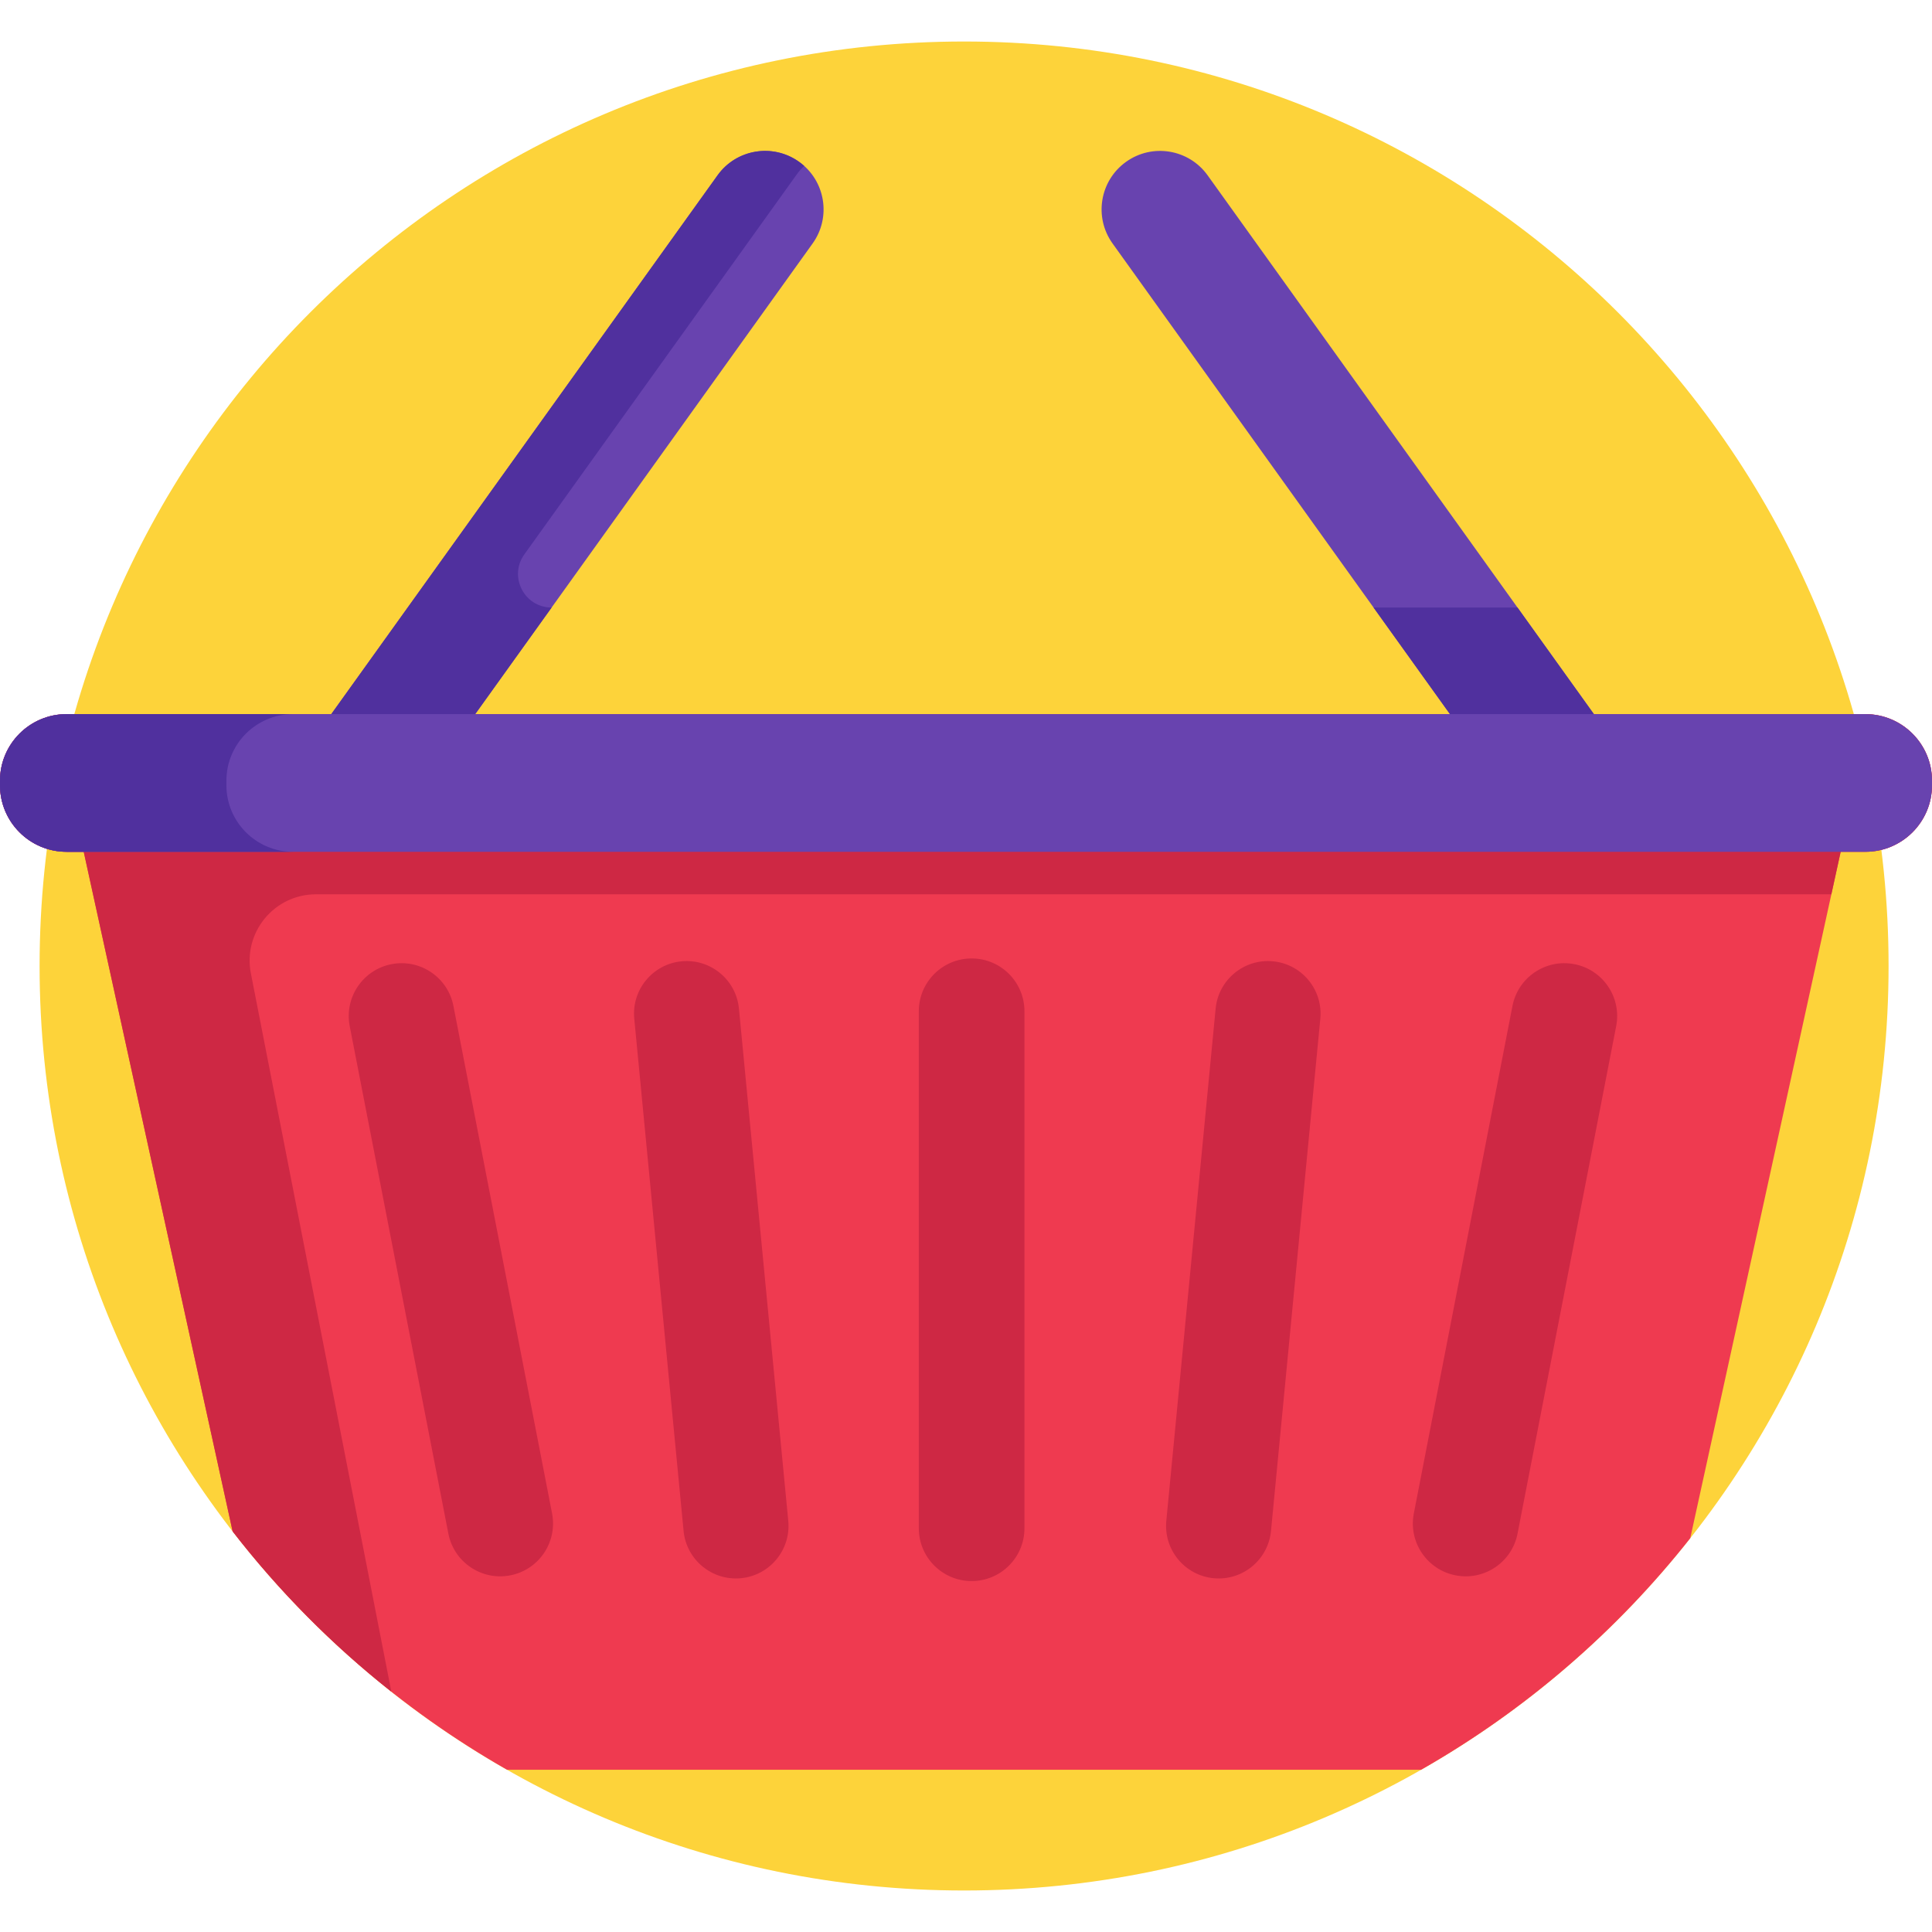 <svg height="512pt" viewBox="0 -11 512 512" width="512pt" xmlns="http://www.w3.org/2000/svg"><path d="m500.492 245c0 135.309-109.688 245-245 245-135.309 0-245-109.691-245-245s109.691-245 245-245c135.312 0 245 109.691 245 245zm0 0" fill="#fdd33a"/><path d="m494.344 178.25h-476.688c-9.754 0-17.656 7.906-17.656 17.656v1.176c0 9.754 7.902 17.656 17.656 17.656h4.531l39.461 180.09c19.781 25.551 44.492 47.086 72.715 63.172h242.258c27.562-15.707 51.781-36.605 71.32-61.371l39.855-181.891h6.547c9.75 0 17.656-7.902 17.656-17.652v-1.18c0-9.75-7.902-17.656-17.656-17.656zm0 0" fill="#ef3a50"/><path d="m494.344 178.25h-476.688c-9.754 0-17.656 7.906-17.656 17.656v1.176c0 9.754 7.902 17.656 17.656 17.656h4.531l39.461 180.09c12.242 15.812 26.375 30.082 42.062 42.48l-37.227-190.359c-2.121-10.855 6.191-20.949 17.25-20.949h401.594l2.469-11.262h6.547c9.754 0 17.656-7.902 17.656-17.656v-1.176c0-9.75-7.902-17.656-17.656-17.656zm0 0" fill="#ce2844"/><path d="m215.352 53.523c4.988-6.957 3.391-16.641-3.566-21.625-6.957-4.988-16.641-3.391-21.629 3.566l-106.672 148.785h38.145zm0 0" fill="#6843af"/><path d="m320.031 35.465c-4.988-6.957-14.672-8.555-21.629-3.566-6.957 4.988-8.551 14.668-3.562 21.625l93.719 130.727h38.145zm0 0" fill="#6843af"/><path d="m213.117 32.977c-.422-.379-.863-.742-1.336-1.078-6.957-4.988-16.641-3.391-21.625 3.566l-106.672 148.785h38.145l24.555-34.25c-7.242 0-11.449-8.191-7.23-14.078l72.203-100.711c.59-.824 1.25-1.566 1.961-2.234zm0 0" fill="#50309e"/><path d="m388.559 184.25h38.145l-24.555-34.25h-38.145zm0 0" fill="#50309e"/><path d="m494.344 214.738h-476.688c-9.754 0-17.656-7.902-17.656-17.656v-1.176c0-9.75 7.902-17.656 17.656-17.656h476.688c9.754 0 17.656 7.906 17.656 17.656v1.176c0 9.754-7.902 17.656-17.656 17.656zm0 0" fill="#6843af"/><path d="m60 197.082v-1.176c0-9.75 7.902-17.656 17.656-17.656h-60c-9.754 0-17.656 7.906-17.656 17.656v1.176c0 9.754 7.902 17.656 17.656 17.656h60c-9.754 0-17.656-7.902-17.656-17.656zm0 0" fill="#50309e"/><g fill="#ce2844"><path d="m135.234 406.484c-7.59 1.477-14.938-3.48-16.414-11.07l-26.141-134.484c-1.477-7.59 3.48-14.938 11.07-16.414s14.938 3.48 16.414 11.07l26.141 134.484c1.477 7.59-3.48 14.938-11.07 16.414zm0 0"/><path d="m196.363 407.242c-7.66.738-14.469-4.875-15.207-12.535l-13.07-135.742c-.738-7.66 4.875-14.469 12.535-15.207 7.66-.738 14.469 4.875 15.207 12.535l13.07 135.742c.738 7.66-4.875 14.469-12.535 15.207zm0 0"/><path d="m385.75 406.484c-7.59-1.477-12.547-8.824-11.07-16.414l26.141-134.484c1.477-7.59 8.824-12.547 16.414-11.07s12.547 8.824 11.07 16.414l-26.141 134.484c-1.473 7.59-8.824 12.547-16.414 11.07zm0 0"/><path d="m321.621 407.242c-7.66-.738-13.273-7.547-12.535-15.207l13.07-135.742c.738-7.66 7.547-13.273 15.207-12.535 7.66.738 13.273 7.547 12.535 15.207l-13.07 135.742c-.738 7.66-7.547 13.273-15.207 12.535zm0 0"/><path d="m257.492 408c-7.73 0-14-6.27-14-14v-137c0-7.73 6.27-14 14-14 7.734 0 14 6.27 14 14v137c0 7.73-6.27 14-14 14zm0 0"/></g></svg>